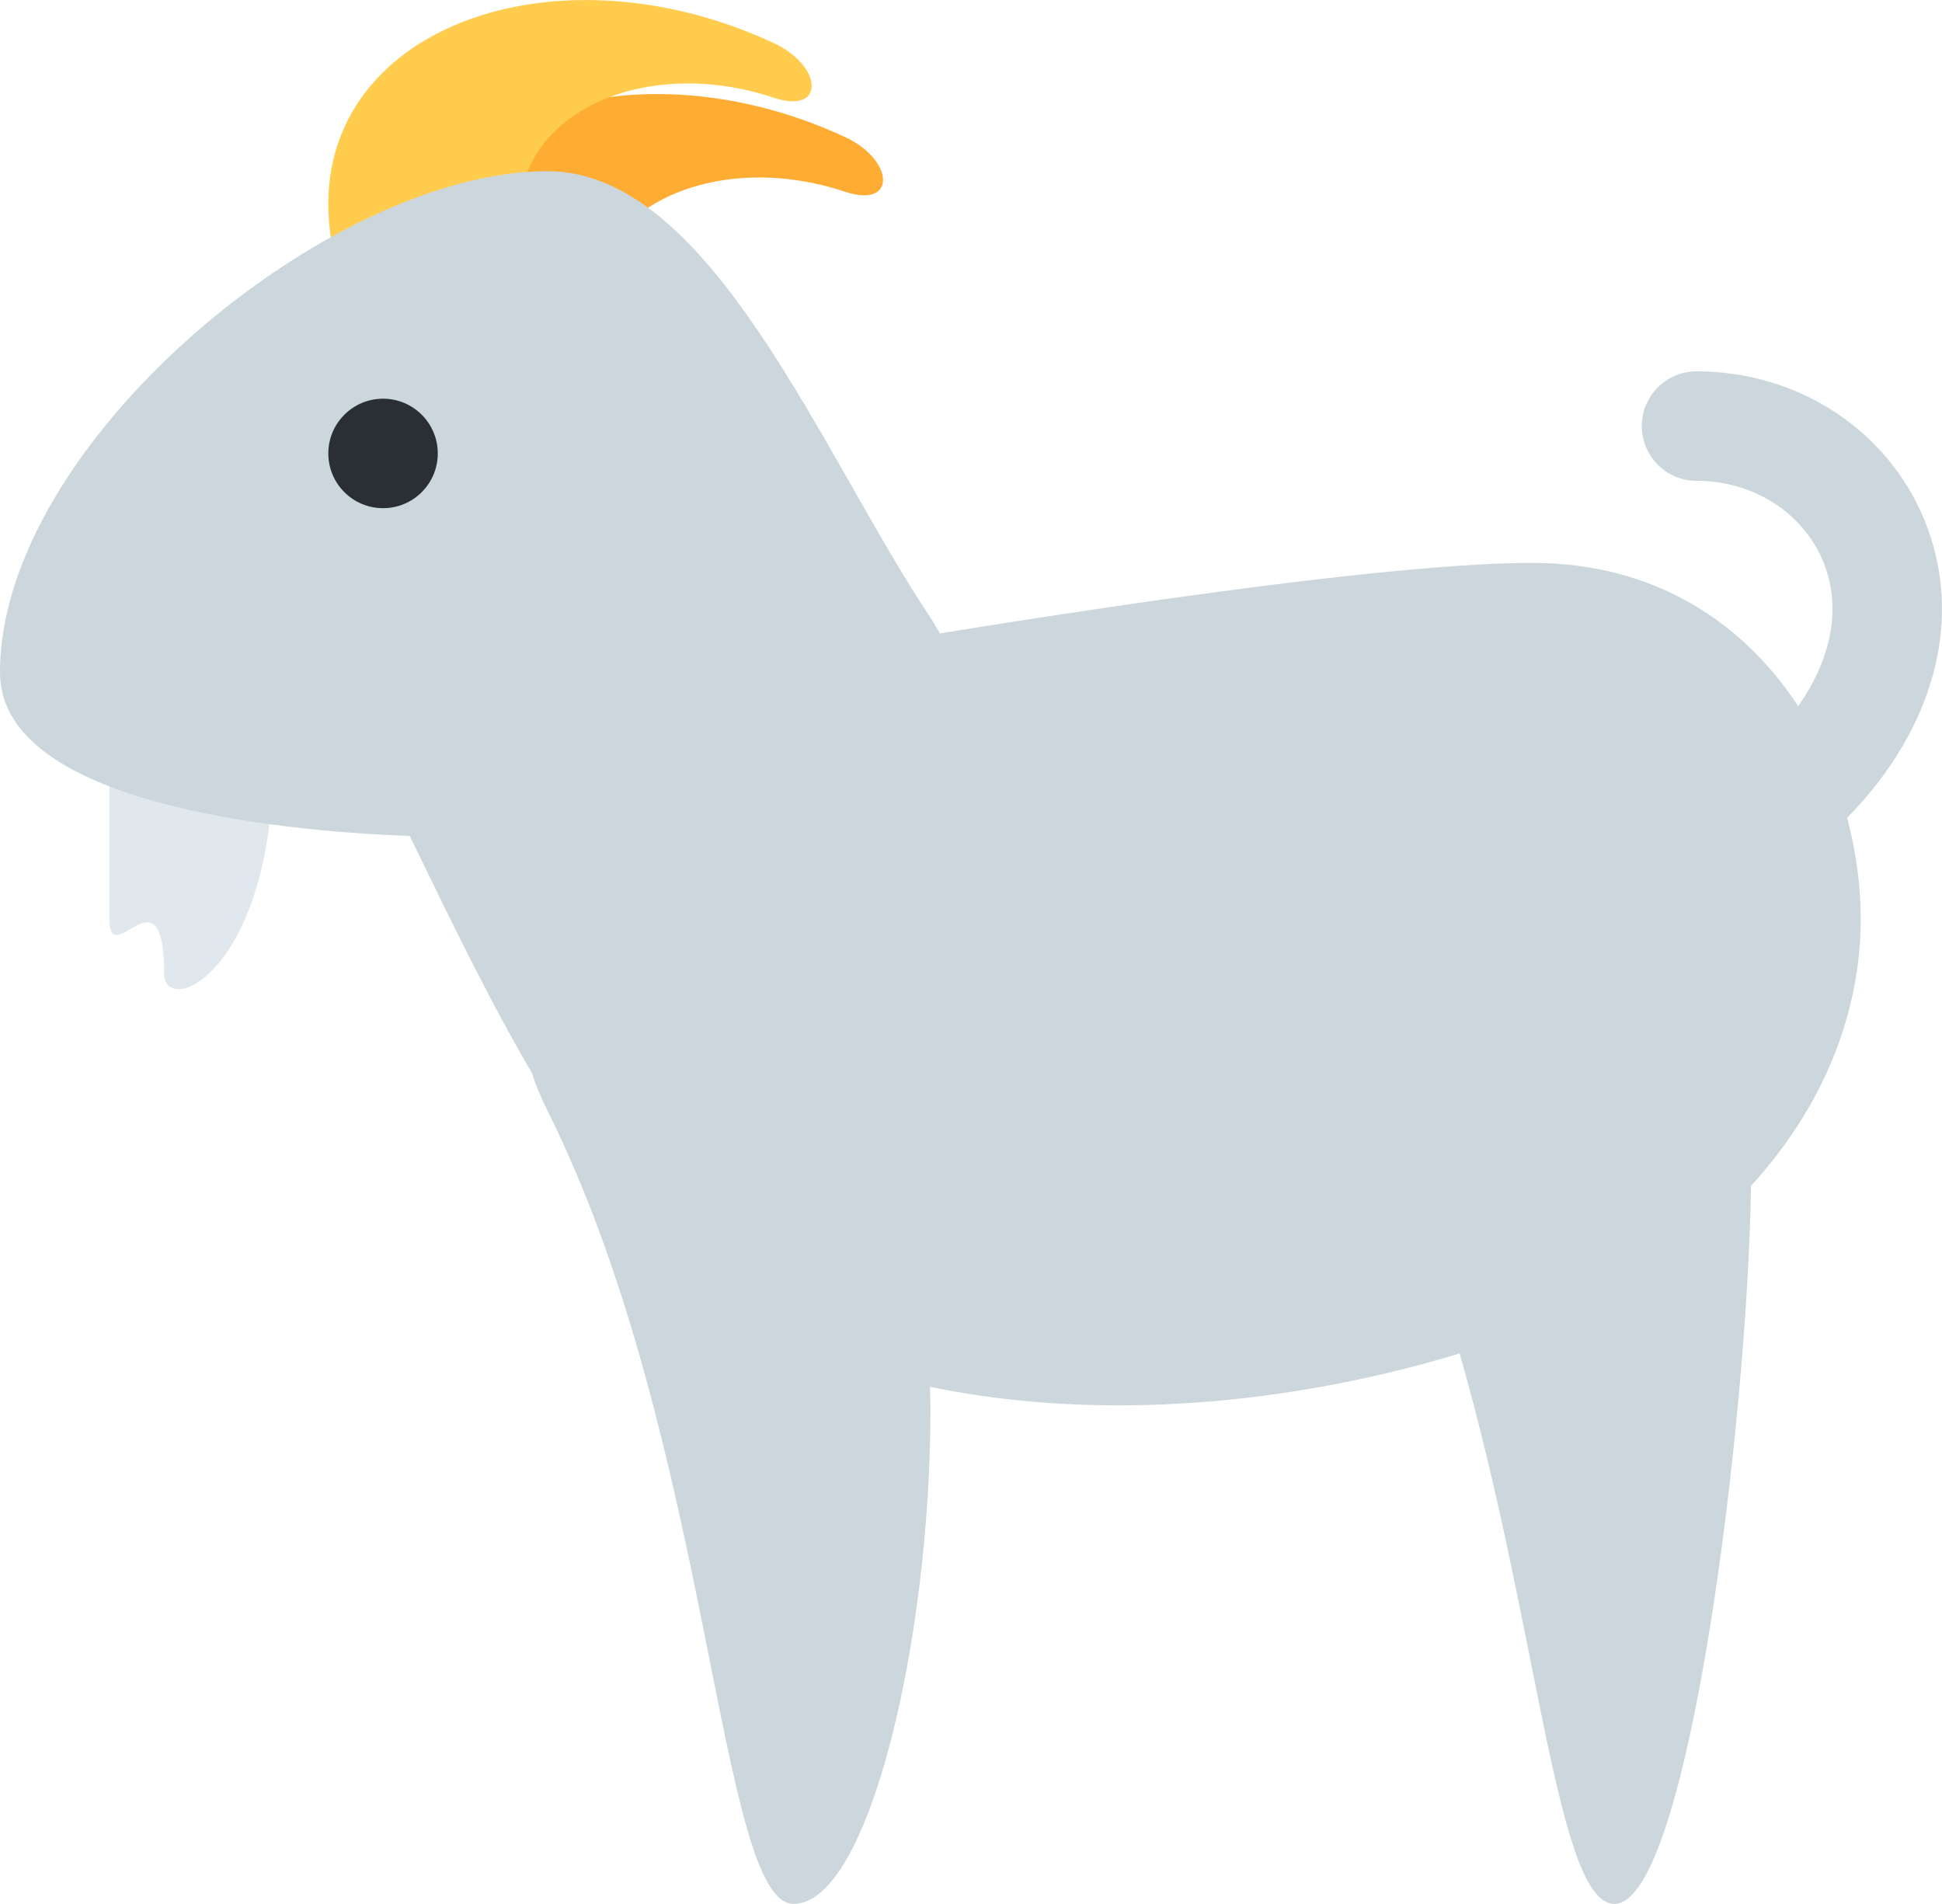 <?xml version="1.0" encoding="UTF-8" standalone="no"?>
<svg
   xmlns:dc="http://purl.org/dc/elements/1.1/"
   xmlns:cc="http://creativecommons.org/ns#"
   xmlns:rdf="http://www.w3.org/1999/02/22-rdf-syntax-ns#"
   xmlns:svg="http://www.w3.org/2000/svg"
   xmlns="http://www.w3.org/2000/svg"
   xmlns:sodipodi="http://sodipodi.sourceforge.net/DTD/sodipodi-0.dtd"
   xmlns:inkscape="http://www.inkscape.org/namespaces/inkscape"
   viewBox="0 0 35.484 34.787"
   id="svg2"
   version="1.1"
   inkscape:version="0.91 r13725"
   sodipodi:docname="1f410.svg"
   width="35.484"
   height="34.787">
  <defs
     id="defs16" />
  <sodipodi:namedview
     pagecolor="#ffffff"
     bordercolor="#666666"
     borderopacity="1"
     objecttolerance="10"
     gridtolerance="10"
     guidetolerance="10"
     inkscape:pageopacity="0"
     inkscape:pageshadow="2"
     inkscape:window-width="640"
     inkscape:window-height="480"
     id="namedview14"
     showgrid="false"
     inkscape:zoom="6.5555556"
     inkscape:cx="17.999"
     inkscape:cy="17.787"
     inkscape:window-x="0"
     inkscape:window-y="0"
     inkscape:window-maximized="0"
     inkscape:current-layer="svg2" />
  <path
     d="m 7.439,6.503 c -1,-4 3.687,-6 8,-4 0.907,0.421 0.948,1.316 0,1 -3,-1 -6,1 -4,4 1.109,1.664 -3.233,2.068 -4,-1 z"
     id="path4"
     inkscape:connector-curvature="0"
     style="fill:#ffac33" />
  <path
     d="m 6.135,4.785 c -1,-4 3.687,-6 8,-4 0.907,0.421 0.949,1.316 0,1 -3,-1 -6,1 -4,4 1.11,1.664 -3.233,2.067 -4,-1 z"
     id="path6"
     inkscape:connector-curvature="0"
     style="fill:#ffcc4d" />
  <path
     d="m 4.999,13.785 c 0,4 -2,4.827 -2,4 0,-2 -1,0 -1,-1 l 0,-3 c 0,-1.657 0.671,-3 1.5,-3 0.829,0 1.5,1.343 1.5,3 z"
     id="path8"
     inkscape:connector-curvature="0"
     style="fill:#e1e8ed" />
  <path
     d="m 35.158,9.49 c -0.68,-1.643 -2.313,-2.705 -4.159,-2.705 -0.553,0 -1,0.448 -1,1 0,0.552 0.447,1 1,1 1.034,0 1.941,0.577 2.312,1.471 0.341,0.824 0.168,1.758 -0.455,2.647 -0.984,-1.506 -2.602,-2.618 -4.856,-2.618 -2.391,0 -7.279,0.714 -10.828,1.289 -0.052,-0.094 -0.105,-0.188 -0.172,-0.289 -2,-3 -4,-8.157 -7,-8.157 -4,0 -10,4.986 -10,9.157 0,2.544 5.738,2.929 7.486,2.988 0.697,1.43 1.414,2.934 2.232,4.33 0.066,0.205 0.155,0.429 0.282,0.683 3,6 3.119,14.5 4.5,14.5 1.381,0 2.5,-4.857 2.5,-9 0,-0.151 -0.004,-0.299 -0.007,-0.447 3.126,0.649 6.607,0.322 9.677,-0.61 1.448,5.045 1.77,10.058 2.83,10.058 1.342,0 2.433,-8.818 2.494,-13.12 1.321,-1.441 2.005,-3.157 2.005,-4.882 0,-0.605 -0.086,-1.23 -0.248,-1.843 1.614,-1.644 2.143,-3.676 1.407,-5.452 z"
     id="path10"
     inkscape:connector-curvature="0"
     style="fill:#ccd6dd" />
  <circle
     cx="6.999"
     cy="8.285"
     r="1"
     id="circle12"
     style="fill:#292f33" />
</svg>

